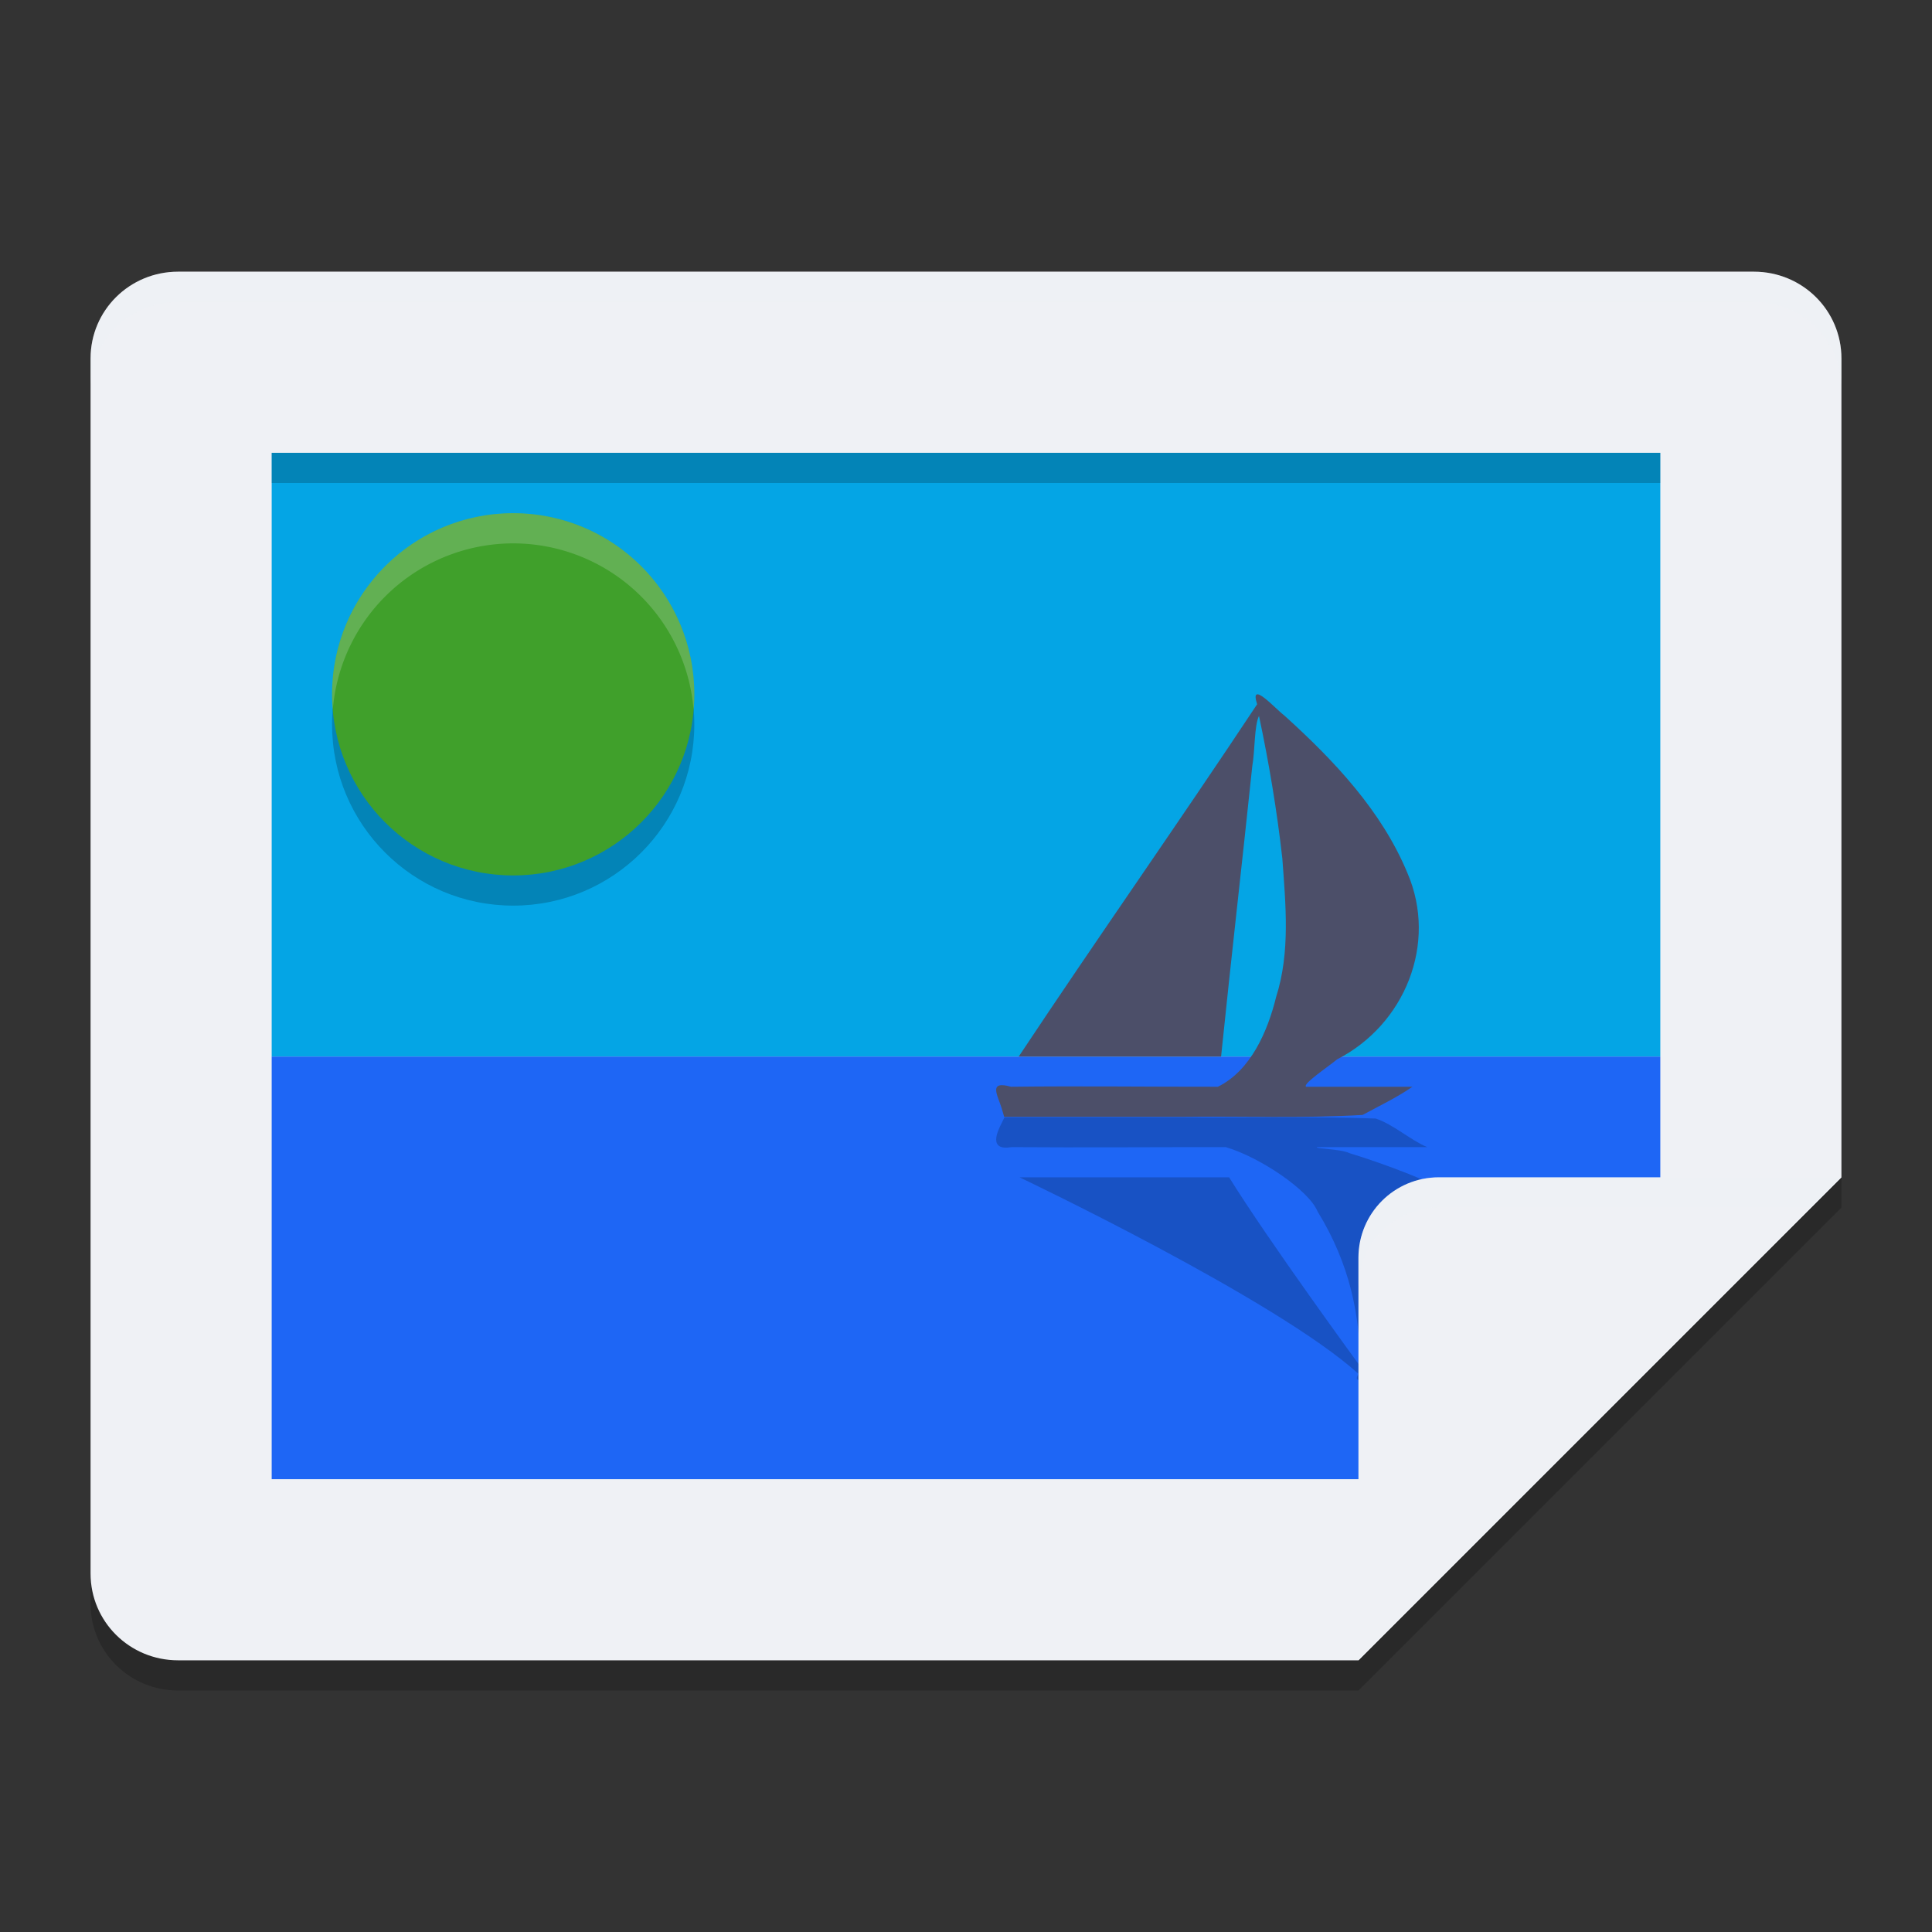 <svg xmlns="http://www.w3.org/2000/svg" width="64" height="64" version="1.1">
 <rect width="100%" height="100%" fill="#333333" stroke="none"/>
 <path style="opacity:0.2" d="M 61,12.875 C 61,11.282 59.707,10 58.1,10 H 5.9 C 4.293,10 3,11.282 3,12.875 v 40.25 C 3,54.718 4.293,56 5.9,56 H 45 L 61,40 Z"/>
 <path style="fill:#eff1f5" d="M 61,11.875 C 61,10.282 59.707,9 58.1,9 H 5.9 C 4.293,9 3,10.282 3,11.875 v 40.25 C 3,53.718 4.293,55 5.9,55 H 45 L 61,39 Z"/>
 <path style="fill:#04a5e5" d="M 9,15 H 55 V 35 H 9 Z"/>
 <path style="fill:#1e66f5" d="m 9,35 h 46 v 6.95 L 47.95,49 H 9 Z"/>
 <path style="opacity:0.2" d="M 33.185,37.198 C 33.043,37.468 32.726,38.132 33.508,38 c 2.366,0.017 4.733,-0.002 7.099,0 1.131,0.334 2.75,1.427 3.038,2.129 1.081,1.76 1.4,3.435 1.418,5.138 0,0 -3.051,-4.172 -4.347,-6.267 h -6.943 c 0,0 8.5,4.039 11.226,6.508 -0.281,0.521 0.643,-0.104 0.931,-0.23 1.699,-0.922 3.341,-1.96 4.229,-3.248 C 51.195,40.582 47.023,38.912 44.696,38.197 44.428,38.06 43.477,38.048 43.636,38 h 3.645 c -0.553,-0.228 -1.126,-0.756 -1.711,-0.947 -2.055,-0.073 -4.118,-0.024 -6.176,-0.039 H 33.274 l -0.09,0.184 z"/>
 <path style="fill:#4c4f69" d="m 33.178,36.701 c -0.137,-0.435 -0.443,-0.914 0.312,-0.701 2.285,-0.028 4.569,0.003 6.854,0 1.092,-0.537 1.652,-1.846 1.93,-2.977 0.472,-1.48 0.315,-3.063 0.205,-4.585 -0.178,-1.585 -0.442,-3.163 -0.773,-4.722 -0.159,0.321 -0.131,1.151 -0.222,1.66 C 41.139,28.665 40.788,31.71 40.45,35 h -6.704 c 2.636,-3.97 5.266,-7.699 7.898,-11.671 -0.271,-0.839 0.621,0.167 0.899,0.371 1.64,1.484 3.225,3.153 4.083,5.227 1.001,2.329 -0.087,5.016 -2.334,6.166 C 44.034,35.313 43.116,35.923 43.27,36 h 3.519 c -0.534,0.368 -1.088,0.627 -1.652,0.934 -1.984,0.117 -3.976,0.038 -5.963,0.063 H 33.265 L 33.178,36.701 Z"/>
 <circle style="opacity:0.2" cx="17" cy="24" r="6"/>
 <circle style="fill:#40a02b" cx="17" cy="23" r="6"/>
 <path style="fill:#eff1f5" d="M 45,55 61,39 H 47.667 C 46.189,39 45,40.189 45,41.667 Z"/>
 <rect style="opacity:0.2" width="46" height="1" x="9" y="15"/>
 <path style="opacity:0.2;fill:#eff1f5" d="M 5.898 9 C 4.292 9 3 10.282 3 11.875 L 3 12.875 C 3 11.282 4.292 10 5.898 10 L 58.102 10 C 59.708 10 61 11.282 61 12.875 L 61 11.875 C 61 10.282 59.708 9 58.102 9 L 5.898 9 z"/>
 <path style="opacity:0.2;fill:#eff1f5" d="M 47.668 39 C 46.191 39 45 40.191 45 41.668 L 45 42.668 C 45 41.191 46.191 40 47.668 40 L 60 40 L 61 39 L 47.668 39 z"/>
 <path style="fill:#eff1f5;opacity:0.2" d="M 17 17 A 6 6 0 0 0 11 23 A 6 6 0 0 0 11.025 23.498 A 6 6 0 0 1 17 18 A 6 6 0 0 1 22.975 23.502 A 6 6 0 0 0 23 23 A 6 6 0 0 0 17 17 z"/>
</svg>
